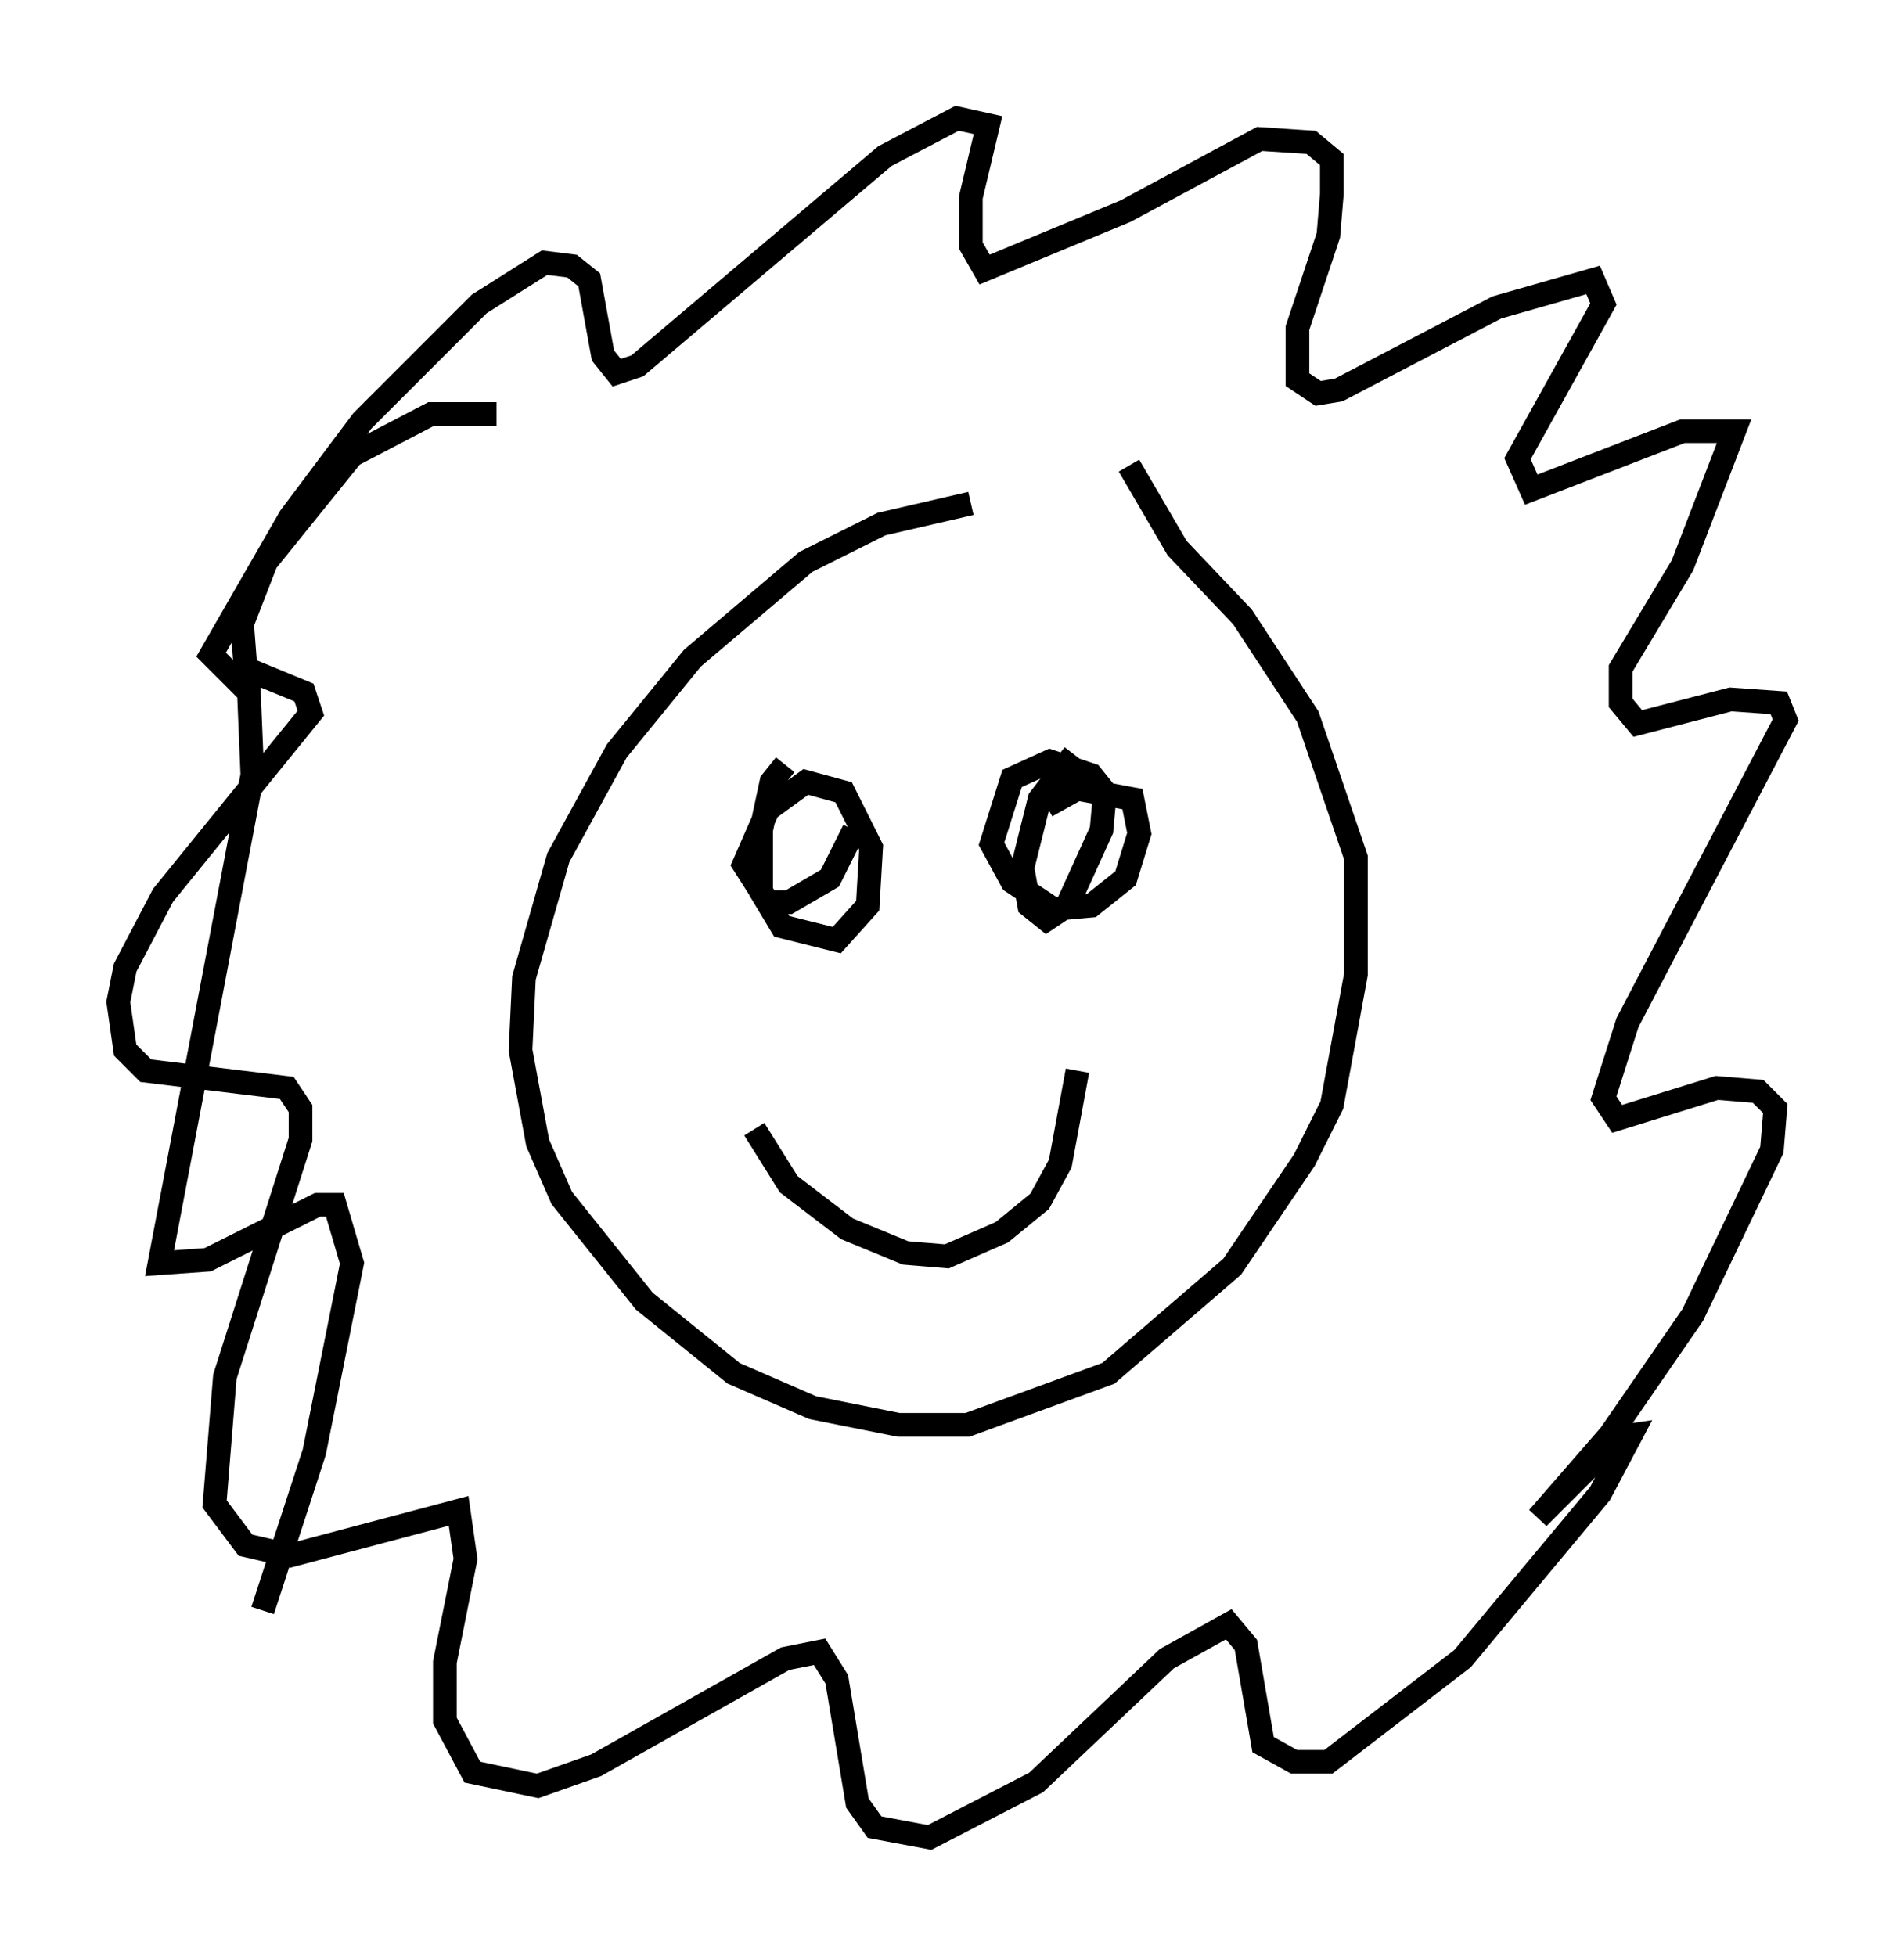<?xml version="1.0" encoding="utf-8" ?>
<svg baseProfile="full" height="82.626" version="1.1" width="80.447" xmlns="http://www.w3.org/2000/svg" xmlns:ev="http://www.w3.org/2001/xml-events" xmlns:xlink="http://www.w3.org/1999/xlink"><defs /><rect fill="white" height="82.626" width="80.447" x="0" y="0" /><path d="M44.508, 21.559 m-3.486, -0.291 l-3.777, 0.872 -3.196, 1.598 l-4.793, 4.067 -3.196, 3.922 l-2.469, 4.503 -1.453, 5.084 l-0.145, 3.05 0.726, 3.922 l1.017, 2.324 3.486, 4.358 l3.777, 3.05 3.341, 1.453 l3.631, 0.726 2.905, 0.0 l5.955, -2.179 5.229, -4.503 l3.05, -4.503 1.162, -2.324 l1.017, -5.52 0.0, -4.939 l-2.034, -5.955 -2.76, -4.212 l-2.76, -2.905 -2.034, -3.486 m-14.525, 12.637 l-0.581, 0.726 -0.436, 2.034 l0.0, 2.615 0.872, 1.453 l2.324, 0.581 1.307, -1.453 l0.145, -2.469 -1.162, -2.324 l-1.598, -0.436 -1.598, 1.162 l-1.017, 2.324 1.017, 1.598 l0.872, 0.0 1.743, -1.017 l1.017, -2.034 m9.296, -3.196 l-1.453, 1.888 -0.726, 2.905 l0.291, 1.598 0.726, 0.581 l0.872, -0.581 1.453, -3.196 l0.145, -1.598 -0.581, -0.726 l-1.743, -0.581 -1.598, 0.726 l-0.872, 2.76 0.872, 1.598 l1.743, 1.162 1.598, -0.145 l1.453, -1.162 0.581, -1.888 l-0.291, -1.453 -2.324, -0.436 l-1.307, 0.726 m-12.346, 13.654 l1.453, 2.324 2.469, 1.888 l2.469, 1.017 1.743, 0.145 l2.324, -1.017 1.598, -1.307 l0.872, -1.598 0.726, -3.922 m-24.547, -27.743 l-2.76, 0.0 -3.341, 1.743 l-3.631, 4.503 -1.017, 2.615 l0.145, 1.888 2.469, 1.017 l0.291, 0.872 -6.246, 7.698 l-1.598, 3.05 -0.291, 1.453 l0.291, 2.034 0.872, 0.872 l5.955, 0.726 0.581, 0.872 l0.0, 1.307 -3.196, 10.022 l-0.436, 5.374 1.307, 1.743 l1.888, 0.436 7.117, -1.888 l0.291, 2.034 -0.872, 4.358 l0.0, 2.469 1.162, 2.179 l2.76, 0.581 2.469, -0.872 l7.989, -4.503 1.453, -0.291 l0.726, 1.162 0.872, 5.229 l0.726, 1.017 2.324, 0.436 l4.503, -2.324 5.52, -5.229 l2.615, -1.453 0.726, 0.872 l0.726, 4.212 1.307, 0.726 l1.453, 0.0 5.665, -4.358 l5.81, -6.972 1.307, -2.469 l-1.017, 0.145 -2.905, 3.341 l2.034, -2.034 4.503, -6.536 l3.341, -6.972 0.145, -1.743 l-0.726, -0.726 -1.743, -0.145 l-4.212, 1.307 -0.581, -0.872 l1.017, -3.196 6.682, -12.782 l-0.291, -0.726 -2.034, -0.145 l-3.922, 1.017 -0.726, -0.872 l0.0, -1.453 2.615, -4.358 l2.179, -5.665 -2.179, 0.0 l-6.391, 2.469 -0.581, -1.307 l3.631, -6.536 -0.436, -1.017 l-4.067, 1.162 -6.682, 3.486 l-0.872, 0.145 -0.872, -0.581 l0.0, -2.179 1.307, -3.922 l0.145, -1.743 0.0, -1.453 l-0.872, -0.726 -2.179, -0.145 l-5.665, 3.05 -5.955, 2.469 l-0.581, -1.017 0.0, -2.034 l0.726, -3.05 -1.307, -0.291 l-3.05, 1.598 -10.458, 8.86 l-0.872, 0.291 -0.581, -0.726 l-0.581, -3.196 -0.726, -0.581 l-1.162, -0.145 -2.76, 1.743 l-4.939, 4.939 -3.05, 4.067 l-3.341, 5.81 1.598, 1.598 l0.145, 3.486 -3.922, 20.626 l2.034, -0.145 4.648, -2.324 l0.726, 0.0 0.726, 2.469 l-1.598, 7.989 -2.179, 6.682 " fill="none" stroke="black" stroke-width="1" /></svg>